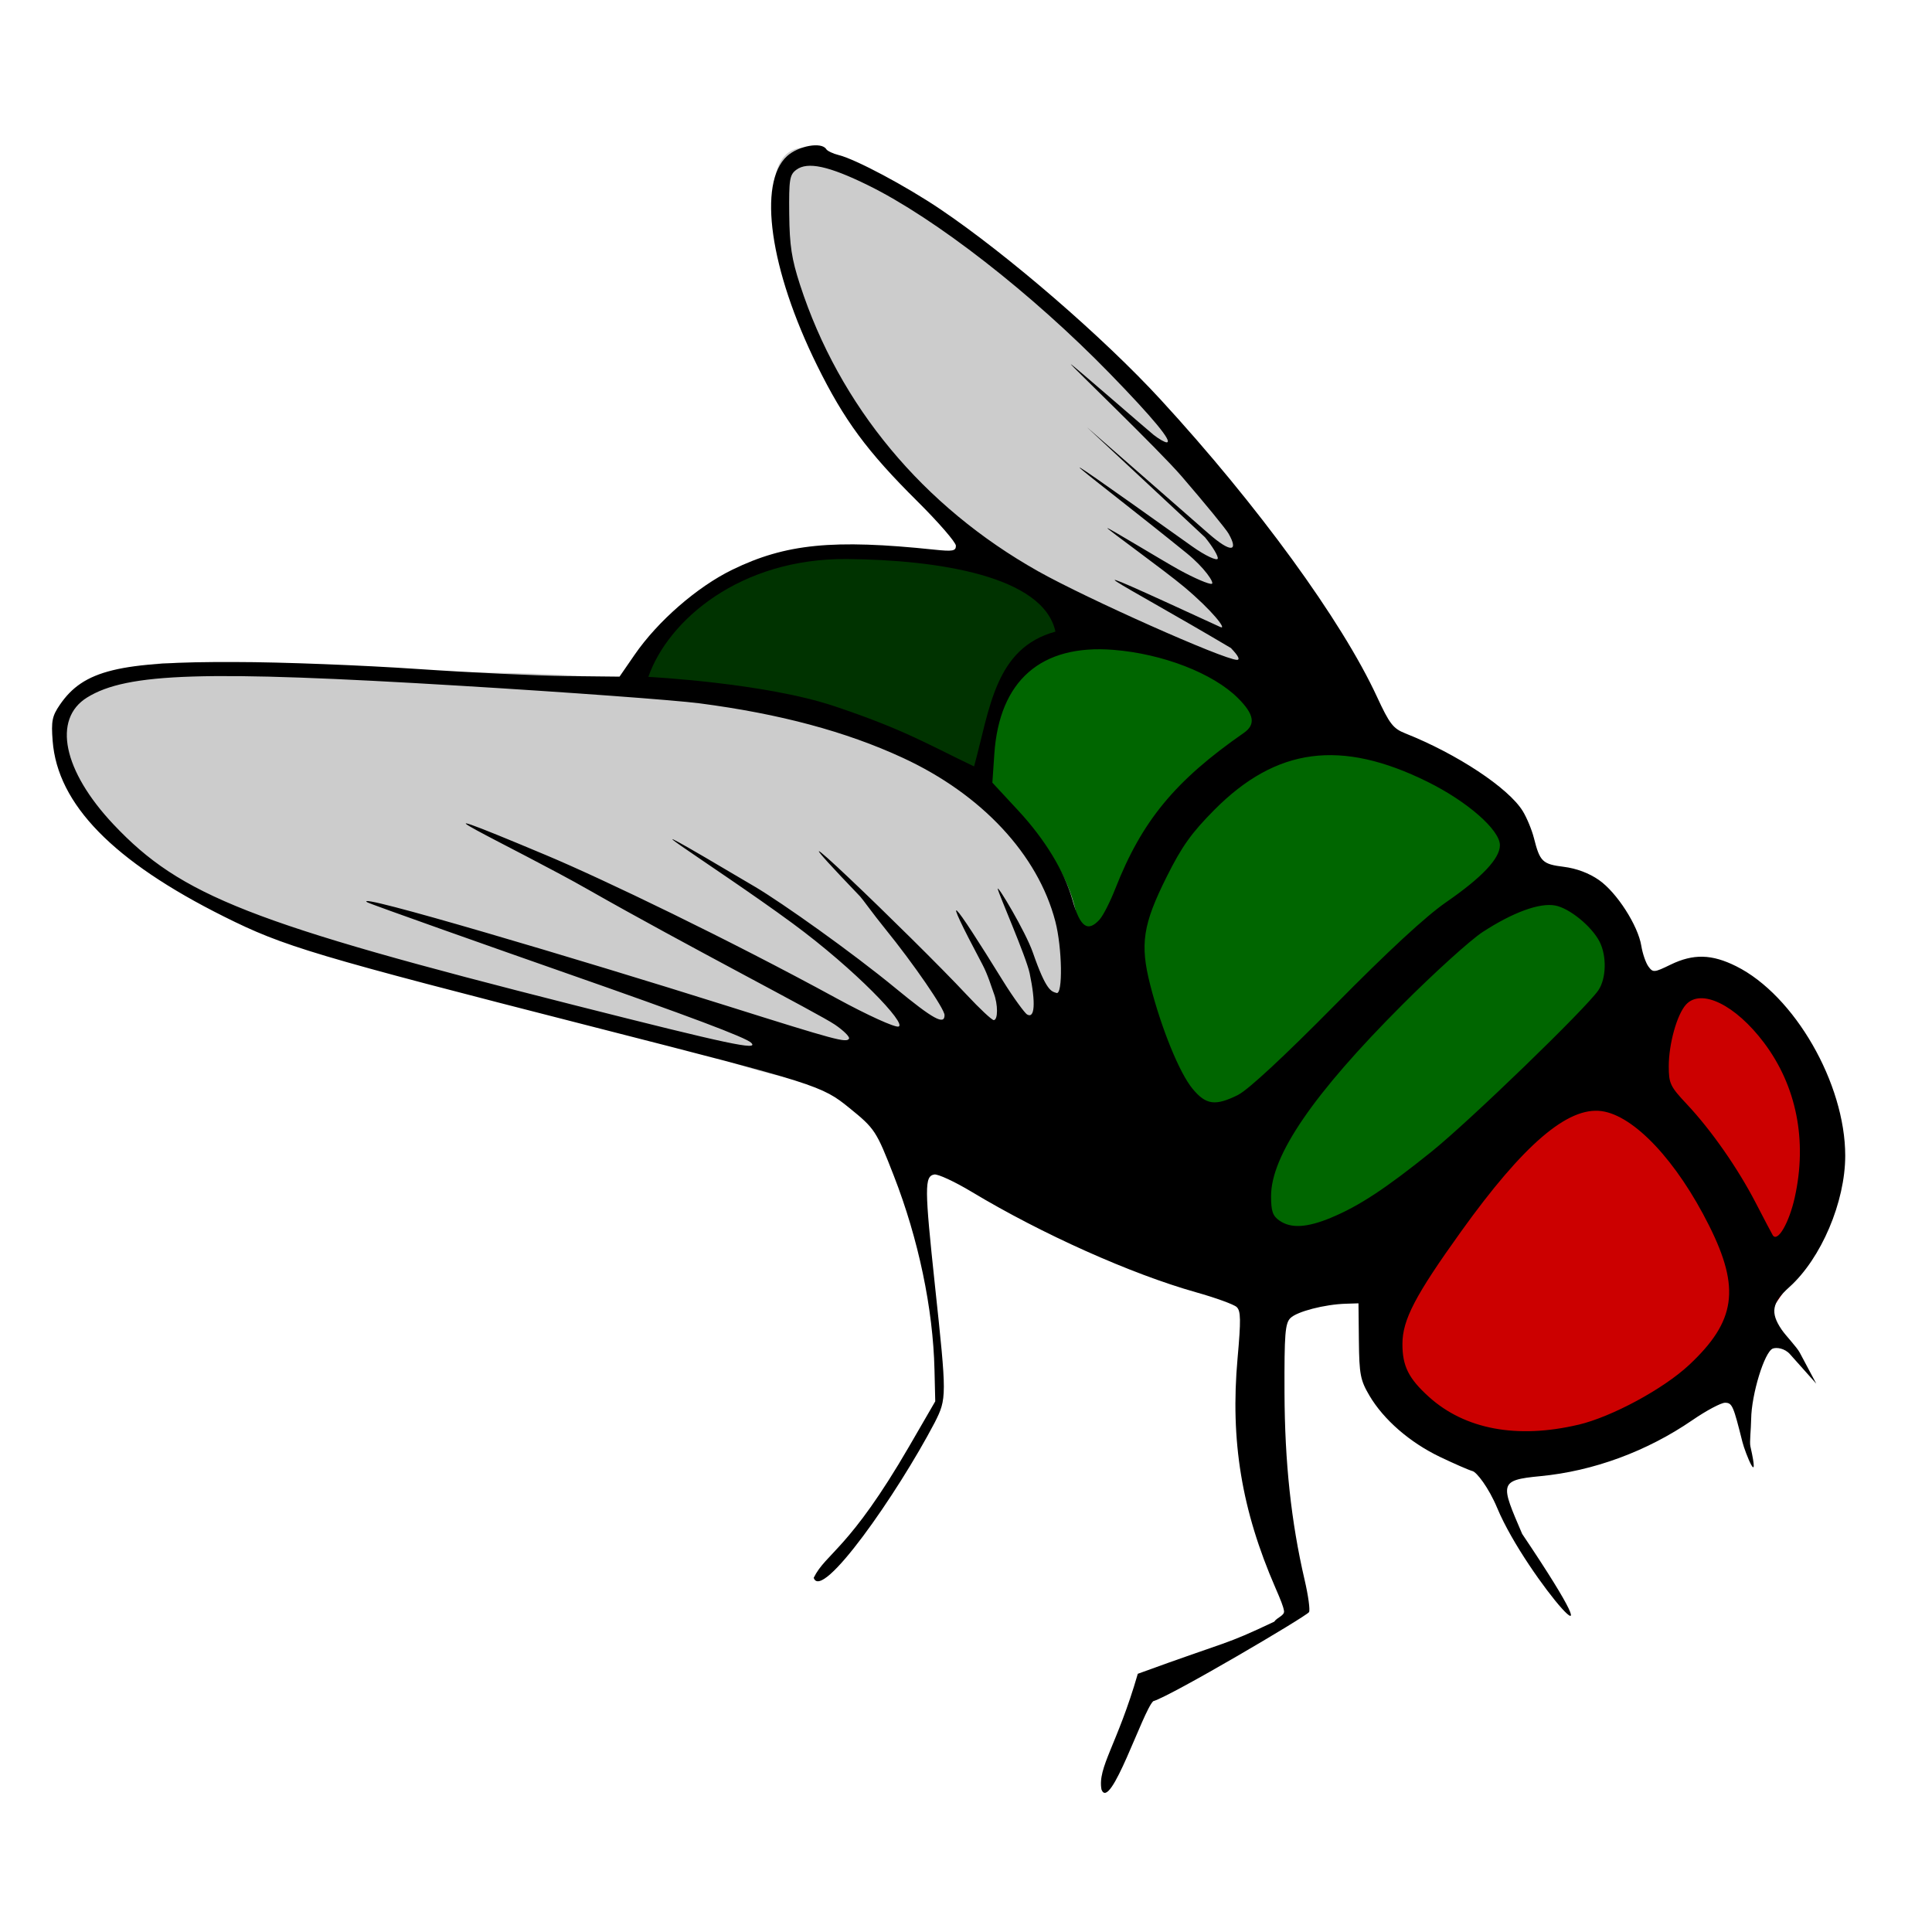 <?xml version="1.0" encoding="UTF-8" standalone="no"?>
<!-- Created with Inkscape (http://www.inkscape.org/) -->

<svg
   xmlns:dc="http://purl.org/dc/elements/1.1/"
   xmlns:cc="http://creativecommons.org/ns#"
   xmlns:rdf="http://www.w3.org/1999/02/22-rdf-syntax-ns#"
   xmlns:svg="http://www.w3.org/2000/svg"
   xmlns="http://www.w3.org/2000/svg"
   xmlns:sodipodi="http://sodipodi.sourceforge.net/DTD/sodipodi-0.dtd"
   xmlns:inkscape="http://www.inkscape.org/namespaces/inkscape"
   width="48"
   height="48"
   viewBox="0 0 48 48"
   id="svg2"
   version="1.1"
   inkscape:version="0.91 r13725"
   sodipodi:docname="fly-green.svg">
  <defs
     id="defs4" />
  <sodipodi:namedview
     id="base"
     pagecolor="#ffffff"
     bordercolor="#666666"
     borderopacity="1.0"
     inkscape:pageopacity="0.0"
     inkscape:pageshadow="2"
     inkscape:zoom="5.8235471"
     inkscape:cx="22.07085"
     inkscape:cy="23.289815"
     inkscape:document-units="px"
     inkscape:current-layer="layer1"
     showgrid="false"
     inkscape:window-width="1364"
     inkscape:window-height="708"
     inkscape:window-x="2"
     inkscape:window-y="30"
     inkscape:window-maximized="1"
     units="px" />
  <g
     inkscape:label="Capa 1"
     inkscape:groupmode="layer"
     id="layer1"
     transform="translate(0,-1004.362)">
    <path
       sodipodi:nodetypes="ccc"
       inkscape:connector-curvature="0"
       id="path4159"
       d="m 43.121,1028.626 c 8.556,6.487 -8.829,18.751 -9.32,7.628 -0.535,-0.868 5.555,-7.95 9.32,-7.628 z"
       style="opacity:1;fill:#cc0000;fill-opacity:1;fill-rule:evenodd;stroke:none;stroke-width:1.283;stroke-linecap:square;stroke-linejoin:round;stroke-miterlimit:4;stroke-dasharray:none;stroke-dashoffset:0;stroke-opacity:1" />
    <path
       style="opacity:1;fill:#006600;fill-opacity:1;fill-rule:evenodd;stroke:none;stroke-width:1.283;stroke-linecap:square;stroke-linejoin:round;stroke-miterlimit:4;stroke-dasharray:none;stroke-dashoffset:0;stroke-opacity:1"
       d="m 31.269,1036.146 c -21.605,-22.659 0.076,-20.562 9.32,-7.628 0.535,0.868 -5.555,7.95 -9.32,7.628 z"
       id="path4157"
       inkscape:connector-curvature="0"
       sodipodi:nodetypes="ccc" />
    <path
       style="opacity:1;fill:#cccccc;fill-opacity:1;fill-rule:evenodd;stroke:none;stroke-width:1.283;stroke-linecap:square;stroke-linejoin:round;stroke-miterlimit:4;stroke-dasharray:none;stroke-dashoffset:0;stroke-opacity:1"
       d="m 4.06,1020.832 6.391,0.252 c 22.743,-0.52 18.543,14.117 6.811,9.334 -7.045,-1.717 -11.37,-3.132 -13.37,-4.289 -2.241,-1.686 -4.283,-4.732 0.168,-5.298 z"
       id="rect4152"
       inkscape:connector-curvature="0"
       sodipodi:nodetypes="ccccc" />
    <path
       sodipodi:nodetypes="ccccc"
       inkscape:connector-curvature="0"
       id="path4155"
       d="m 21.793,1008.856 c 0.938,0.499 1.539,0.798 2.603,1.824 11.313,8.805 8.864,13.023 0.913,7.846 -2.39,-1.754 -4.269,-2.574 -5.594,-6.8 -0.58,-1.651 -1.322,-5.339 2.077,-2.87 z"
       style="opacity:1;fill:#cccccc;fill-opacity:1;fill-rule:evenodd;stroke:none;stroke-width:1.283;stroke-linecap:square;stroke-linejoin:round;stroke-miterlimit:4;stroke-dasharray:none;stroke-dashoffset:0;stroke-opacity:1" />
    <path
       inkscape:connector-curvature="0"
       id="path3375"
       d="m 31.658,1044.652 c 0.07,-0.106 0.26,-0.151 0.243,-0.266 -0.017,-0.114 -0.084,-0.276 -0.214,-0.576 -0.839,-1.929 -1.124,-3.654 -0.94,-5.704 0.085,-0.946 0.081,-1.174 -0.022,-1.271 -0.069,-0.065 -0.524,-0.23 -1.011,-0.367 -1.611,-0.454 -3.826,-1.445 -5.571,-2.494 -0.423,-0.254 -0.843,-0.449 -0.932,-0.432 -0.244,0.046 -0.242,0.321 0.018,2.763 0.295,2.757 0.295,2.802 -0.006,3.399 -0.934,1.78 -2.81,4.46 -3.007,3.858 0.306,-0.62 0.88,-0.691 2.374,-3.269 l 0.646,-1.115 -0.019,-0.786 c -0.036,-1.52 -0.398,-3.248 -1.011,-4.82 -0.435,-1.116 -0.469,-1.168 -1.101,-1.681 -0.687,-0.558 -0.812,-0.597 -6.336,-2.009 -6.986,-1.786 -7.711,-2.002 -9.202,-2.747 -2.757,-1.376 -4.137,-2.791 -4.259,-4.364 -0.038,-0.492 -0.013,-0.618 0.177,-0.896 0.588,-0.863 1.47,-1.078 4.365,-1.065 1.154,0 3.183,0.082 4.51,0.172 1.327,0.09 3.002,0.169 3.722,0.177 l 1.31,0.014 0.375,-0.544 c 0.574,-0.834 1.554,-1.687 2.426,-2.112 1.326,-0.646 2.504,-0.763 5.02,-0.499 0.458,0.048 0.536,0.034 0.536,-0.097 0,-0.084 -0.432,-0.583 -0.96,-1.107 -1.249,-1.24 -1.816,-2.009 -2.491,-3.377 -1.171,-2.376 -1.479,-4.528 -0.743,-5.197 0.282,-0.256 0.857,-0.359 0.972,-0.173 0.028,0.046 0.167,0.112 0.308,0.147 0.429,0.107 1.669,0.768 2.525,1.345 1.673,1.128 4.054,3.185 5.478,4.734 2.408,2.618 4.498,5.489 5.371,7.377 0.314,0.678 0.401,0.792 0.706,0.913 1.287,0.511 2.564,1.356 2.917,1.93 0.101,0.164 0.226,0.466 0.278,0.671 0.148,0.587 0.212,0.648 0.742,0.714 0.317,0.04 0.629,0.157 0.876,0.33 0.443,0.31 0.969,1.13 1.05,1.634 0.031,0.191 0.11,0.421 0.176,0.512 0.114,0.156 0.143,0.153 0.55,-0.045 0.566,-0.275 1.024,-0.264 1.631,0.039 1.448,0.722 2.709,2.913 2.709,4.707 0,1.15 -0.598,2.555 -1.389,3.265 -0.434,0.389 -0.478,0.633 -0.191,1.056 0.105,0.154 0.373,0.428 0.451,0.573 l 0.409,0.769 -0.654,-0.733 c -0.132,-0.147 -0.332,-0.173 -0.425,-0.138 -0.206,0.079 -0.53,1.133 -0.538,1.752 -0.004,0.264 -0.043,0.572 -0.019,0.677 0.248,1.095 -0.13,0.163 -0.198,-0.108 -0.224,-0.893 -0.252,-0.975 -0.432,-0.975 -0.1,0 -0.466,0.195 -0.812,0.433 -1.13,0.776 -2.462,1.266 -3.778,1.391 -1.045,0.099 -0.983,0.189 -0.45,1.435 2.724,4.05 0.106,1.096 -0.618,-0.639 -0.22,-0.526 -0.516,-0.895 -0.613,-0.921 -0.092,-0.025 -0.457,-0.184 -0.812,-0.354 -0.75,-0.359 -1.401,-0.926 -1.754,-1.526 -0.223,-0.38 -0.251,-0.524 -0.26,-1.357 l -0.01,-0.932 -0.316,0.01 c -0.526,0.016 -1.212,0.194 -1.375,0.356 -0.132,0.132 -0.152,0.394 -0.147,1.851 0.006,1.736 0.165,3.214 0.499,4.651 0.092,0.394 0.141,0.755 0.11,0.804 -0.067,0.105 -3.432,2.087 -3.871,2.213 -0.259,0.246 -1.067,2.76 -1.285,2.195 -0.102,-0.554 0.392,-1.11 0.902,-2.876 2.343,-0.855 2.104,-0.686 3.392,-1.296 z m 7.554,-4.892 c 0.831,-0.196 2.114,-0.889 2.753,-1.486 1.161,-1.086 1.278,-1.9 0.498,-3.46 -0.804,-1.609 -1.865,-2.738 -2.674,-2.847 -0.838,-0.113 -1.94,0.832 -3.486,2.987 -1.143,1.593 -1.458,2.197 -1.46,2.794 -0.002,0.552 0.153,0.863 0.657,1.318 0.895,0.809 2.193,1.051 3.712,0.693 z m 5.379,-5.652 c 0.313,-1.408 0.043,-2.764 -0.763,-3.837 -0.71,-0.945 -1.566,-1.363 -1.941,-0.949 -0.224,0.247 -0.427,0.976 -0.427,1.53 0,0.428 0.036,0.504 0.447,0.941 0.608,0.647 1.268,1.592 1.716,2.458 0.205,0.397 0.394,0.755 0.419,0.797 0.119,0.194 0.406,-0.297 0.549,-0.939 z m -11.521,0.507 c 0.689,-0.285 1.353,-0.721 2.492,-1.637 0.95,-0.764 3.841,-3.561 4.149,-4.013 0.198,-0.291 0.211,-0.855 0.029,-1.209 -0.198,-0.383 -0.748,-0.831 -1.102,-0.897 -0.387,-0.073 -1.051,0.17 -1.801,0.658 -0.303,0.197 -1.202,1.011 -1.999,1.809 -2.206,2.208 -3.259,3.745 -3.259,4.753 0,0.373 0.04,0.491 0.207,0.608 0.286,0.2 0.681,0.178 1.284,-0.071 z m -2.304,-3.055 c 0.245,-0.122 1.146,-0.959 2.397,-2.226 1.322,-1.34 2.263,-2.21 2.766,-2.557 0.893,-0.617 1.336,-1.087 1.336,-1.416 0,-0.378 -0.808,-1.086 -1.799,-1.576 -2.154,-1.065 -3.757,-0.853 -5.297,0.699 -0.568,0.573 -0.804,0.903 -1.181,1.657 -0.595,1.19 -0.67,1.678 -0.411,2.692 0.277,1.083 0.725,2.183 1.05,2.577 0.335,0.406 0.566,0.437 1.139,0.152 z m -12.104,-1.291 c -0.132,-0.131 -1.537,-0.66 -4.656,-1.751 -1.538,-0.538 -4.804,-1.691 -4.881,-1.739 -0.445,-0.28 5.261,1.415 8.936,2.573 2.713,0.855 2.966,0.923 3.032,0.816 0.026,-0.043 -0.131,-0.2 -0.35,-0.349 -0.393,-0.268 -3.731,-1.988 -6.131,-3.356 -1.809,-1.031 -5.239,-2.617 -1.033,-0.85 1.398,0.587 4.535,2.095 7.205,3.552 0.77,0.42 1.444,0.725 1.538,0.702 0.224,-0.055 -1.065,-1.412 -2.63,-2.564 -1.967,-1.448 -5.096,-3.373 -0.932,-0.908 0.669,0.396 2.406,1.626 3.501,2.528 0.924,0.76 1.206,0.915 1.206,0.66 0,-0.157 -0.769,-1.275 -1.474,-2.144 -0.299,-0.368 -0.564,-0.742 -0.623,-0.804 -2.987,-3.113 1.373,1.078 2.647,2.442 0.323,0.346 0.626,0.629 0.672,0.629 0.108,0 0.108,-0.392 1.99e-4,-0.67 -0.046,-0.119 -0.143,-0.452 -0.281,-0.711 -1.079,-2.033 -0.762,-1.651 0.509,0.405 0.266,0.43 0.543,0.8 0.597,0.834 0.195,0.121 0.222,-0.281 0.068,-1.018 -0.086,-0.413 -0.769,-1.969 -0.793,-2.098 -0.026,-0.138 0.69,1.057 0.872,1.58 0.334,0.963 0.458,0.962 0.587,1.004 0.161,0.054 0.142,-1.123 -0.029,-1.778 -0.432,-1.66 -1.83,-3.159 -3.792,-4.065 -1.413,-0.653 -3.056,-1.093 -5.047,-1.353 -0.606,-0.079 -3.269,-0.275 -5.92,-0.435 -6.382,-0.386 -8.301,-0.326 -9.295,0.289 -0.867,0.536 -0.599,1.825 0.656,3.156 1.674,1.775 3.404,2.453 11.465,4.493 3.842,0.973 4.575,1.128 4.377,0.931 z m 8.661,-3.067 c 0.086,-0.095 0.259,-0.435 0.385,-0.757 0.661,-1.686 1.485,-2.686 3.194,-3.874 0.301,-0.209 0.26,-0.46 -0.142,-0.862 -0.619,-0.619 -1.872,-1.105 -3.101,-1.202 -1.796,-0.142 -2.83,0.763 -2.955,2.584 l -0.049,0.716 0.642,0.692 c 0.669,0.722 1.146,1.509 1.348,2.223 0.192,0.679 0.379,0.812 0.679,0.481 z m 3.27,-6.733 c -2.82,-1.673 -4.668,-2.551 -0.274,-0.529 0.175,0.08 -0.186,-0.398 -0.899,-0.996 -0.494,-0.414 -1.925,-1.444 -1.909,-1.462 0.017,-0.018 1.389,0.819 1.777,1.033 0.389,0.214 0.758,0.372 0.821,0.351 0.065,-0.022 -0.175,-0.394 -0.631,-0.764 -2.271,-1.841 -4.684,-3.602 0.138,-0.167 0.336,0.239 0.619,0.365 0.638,0.307 0.019,-0.057 -0.123,-0.295 -0.316,-0.531 l -2.937,-2.739 3.029,2.649 c 0.557,0.487 0.748,0.448 0.494,-0 -0.062,-0.111 -0.586,-0.751 -1.164,-1.422 -0.578,-0.671 -2.786,-2.788 -2.755,-2.788 0.031,0 1.925,1.652 2.056,1.755 0.13,0.102 0.276,0.186 0.324,0.186 0.163,0 -0.336,-0.604 -1.413,-1.711 -1.94,-1.992 -4.335,-3.857 -6.013,-4.68 -0.971,-0.476 -1.497,-0.589 -1.775,-0.381 -0.167,0.125 -0.185,0.241 -0.176,1.102 0.008,0.777 0.06,1.115 0.267,1.752 0.978,3.012 3.056,5.512 5.919,7.122 1.211,0.681 4.603,2.192 4.937,2.2 0.085,0 0.033,-0.102 -0.14,-0.283 z"
       style="opacity:1;fill:#000000;fill-opacity:1;stroke:none;stroke-opacity:1"
       sodipodi:nodetypes="cssssssssccscsssssssssscssssssssssssssssssssssssscsscssssscscsssccssssccccsssssssssssssssssssssssssssssssssssscssscssssssssssssscsscsssssssssssccsssssscssscsscsssssscssssssssscssccc" />
    <path
       sodipodi:nodetypes="cscscc"
       inkscape:connector-curvature="0"
       id="path4161"
       d="m 24.201,1023.404 c -1.129,-0.538 -1.729,-0.915 -3.481,-1.5 -1.731,-0.578 -4.612,-0.725 -4.612,-0.725 0.493,-1.413 2.284,-2.951 4.938,-2.928 2.253,0.02 4.879,0.421 5.176,1.804 -1.503,0.407 -1.628,1.917 -2.021,3.348 z"
       style="opacity:1;fill:#003300;fill-opacity:1;fill-rule:evenodd;stroke:none;stroke-width:1.283;stroke-linecap:square;stroke-linejoin:round;stroke-miterlimit:4;stroke-dasharray:none;stroke-dashoffset:0;stroke-opacity:1" />
  </g>
</svg>
